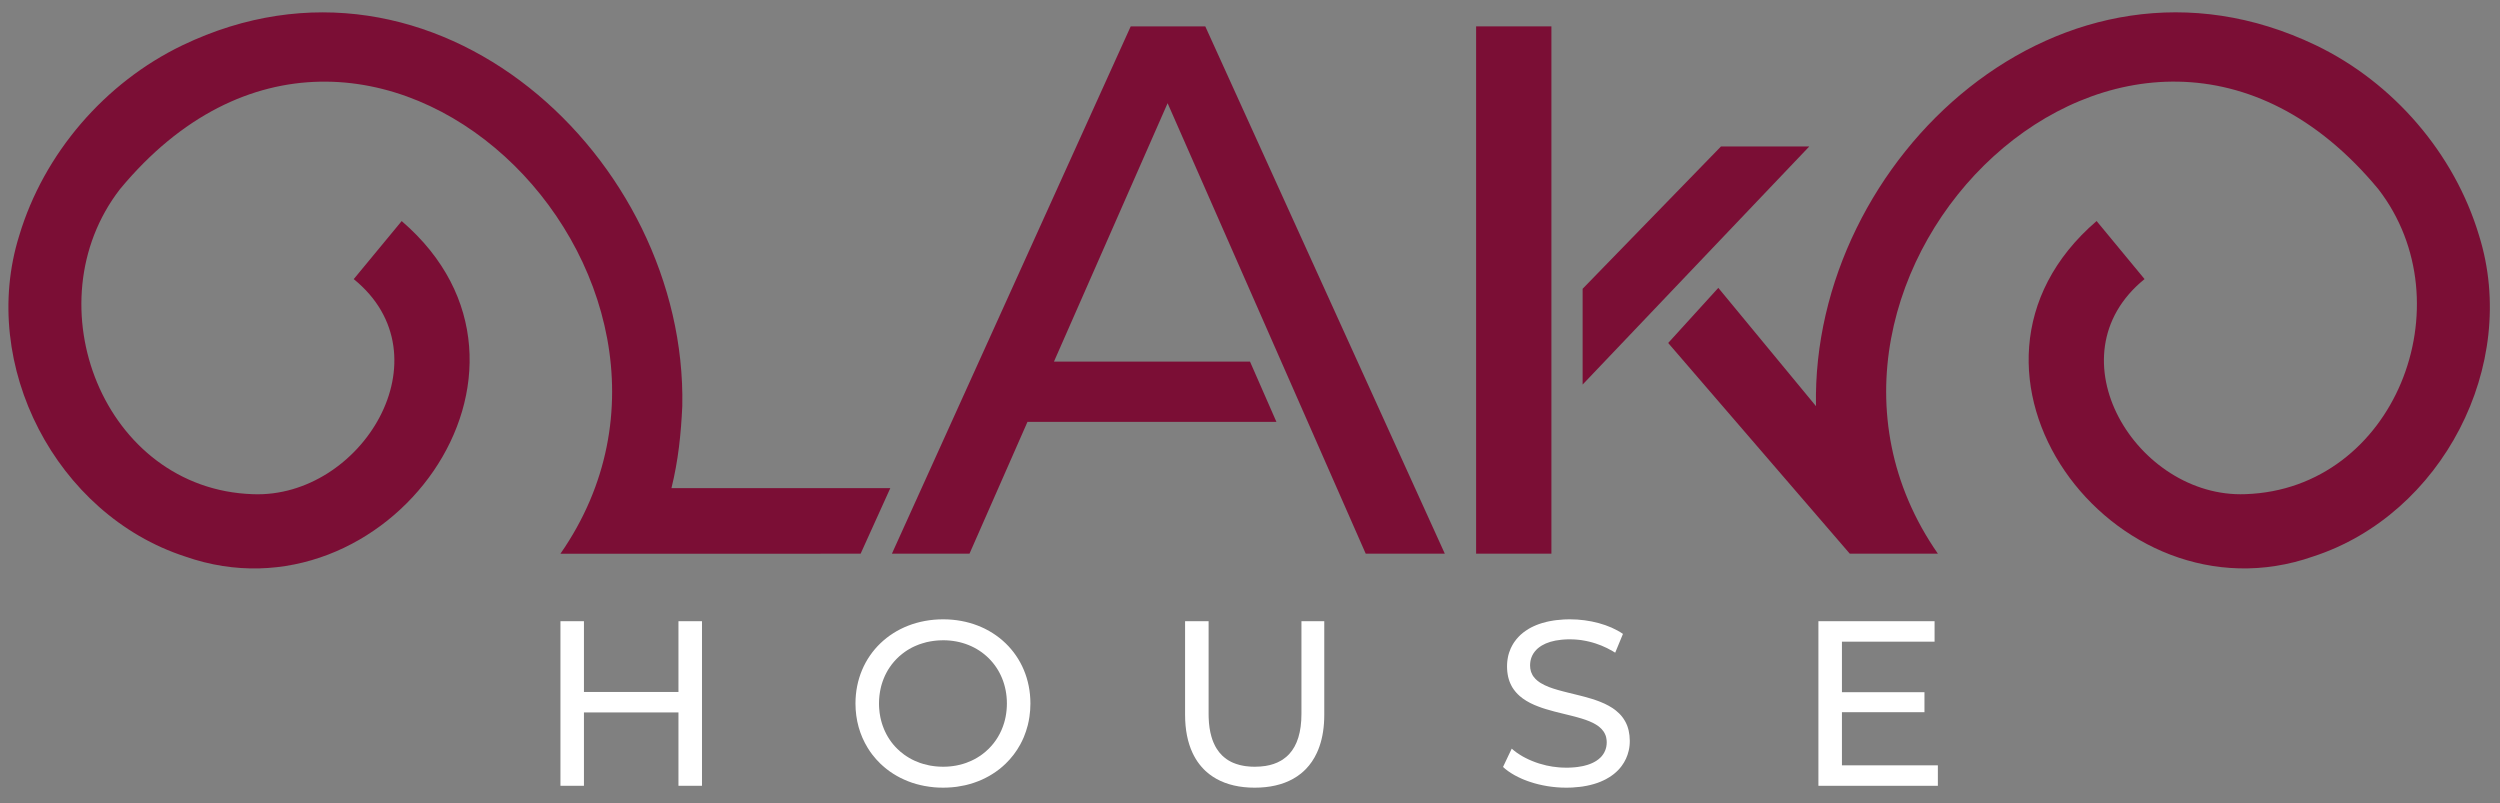 <?xml version="1.0" encoding="utf-8"?>
<!-- Generator: Adobe Illustrator 26.0.0, SVG Export Plug-In . SVG Version: 6.00 Build 0)  -->
<svg version="1.1" id="Layer_1" xmlns="http://www.w3.org/2000/svg" xmlns:xlink="http://www.w3.org/1999/xlink" x="0px" y="0px"
	 viewBox="0 0 744 239.04" style="enable-background:new 0 0 744 239.04;" xml:space="preserve">
<rect x="0" y="0" width="744" height="239.04" fill="#808080" stroke="none"/>
<style type="text/css">
	.st0{fill:#7B0E35;}
</style>
<g>
	<g>
		<path fill="#FFFFFF" d="M201.91,184.87v21.06h-28.13v-21.06h-6.99v48.98h6.99v-21.83h28.13v21.83h7v-48.98H201.91z"/>
		<path fill="#FFFFFF" d="M280.69,184.31c-15.04,0-26.1,10.71-26.1,25.05c0,4.93,1.31,9.43,3.64,13.21c0.42,0.69,0.87,1.35,1.36,1.99
			c0.74,0.96,1.54,1.86,2.41,2.7c0.23,0.22,0.47,0.44,0.71,0.65c0.17,0.16,0.34,0.3,0.51,0.44c0.22,0.19,0.44,0.37,0.66,0.54
			c0.3,0.24,0.61,0.47,0.92,0.69c0.34,0.24,0.68,0.47,1.03,0.69c0.69,0.44,1.4,0.84,2.14,1.22c0.37,0.18,0.75,0.36,1.13,0.53
			c0.38,0.18,0.77,0.34,1.16,0.49c0.4,0.15,0.8,0.3,1.2,0.44c0.41,0.13,0.82,0.26,1.24,0.38c0.41,0.11,0.83,0.22,1.26,0.32
			c0.42,0.1,0.84,0.19,1.27,0.27h0.04c0.43,0.08,0.86,0.15,1.3,0.21c0.37,0.05,0.73,0.1,1.11,0.13c0.12,0.02,0.24,0.03,0.36,0.04
			c0.4,0.03,0.8,0.06,1.2,0.08h0.06c0.46,0.02,0.92,0.03,1.39,0.03c0.43,0,0.86-0.01,1.29-0.03c0.87-0.03,1.72-0.11,2.55-0.21
			c0.18-0.02,0.35-0.05,0.52-0.08c0.7-0.1,1.4-0.23,2.08-0.38c0.01,0,0.03,0,0.04-0.01c0.19-0.04,0.37-0.08,0.55-0.13
			c0.3-0.07,0.6-0.15,0.9-0.24c0.82-0.23,1.63-0.5,2.41-0.81c0.37-0.14,0.73-0.29,1.09-0.45c0.06-0.03,0.12-0.05,0.18-0.08
			c0.34-0.16,0.68-0.32,1.01-0.49c0.37-0.18,0.74-0.38,1.09-0.58c0.36-0.21,0.71-0.42,1.05-0.64c0.3-0.19,0.6-0.38,0.89-0.59
			c0.38-0.26,0.74-0.53,1.1-0.81c0.63-0.5,1.24-1.03,1.82-1.59c1.73-1.67,3.21-3.6,4.37-5.73c0.38-0.71,0.74-1.44,1.06-2.2
			c0.47-1.14,0.87-2.32,1.18-3.55c0.2-0.82,0.37-1.65,0.49-2.5c0.19-1.28,0.29-2.6,0.29-3.95
			C306.65,194.95,295.59,184.31,280.69,184.31z M299.28,213.28c-0.12,0.63-0.27,1.24-0.45,1.84c-0.89,3-2.48,5.62-4.59,7.71
			c-0.32,0.31-0.65,0.62-0.99,0.91c-0.34,0.29-0.69,0.57-1.05,0.83c-0.25,0.18-0.49,0.35-0.75,0.51c-0.19,0.13-0.4,0.26-0.6,0.38
			c-0.31,0.19-0.63,0.37-0.96,0.54c-0.27,0.14-0.54,0.28-0.82,0.4c-0.48,0.22-0.98,0.43-1.49,0.61c-0.11,0.04-0.21,0.08-0.32,0.11
			c-0.26,0.09-0.53,0.17-0.79,0.25c-0.46,0.13-0.93,0.25-1.4,0.35c-0.21,0.05-0.42,0.09-0.64,0.13c-0.28,0.05-0.56,0.1-0.85,0.13
			c-0.21,0.03-0.43,0.06-0.65,0.08c-0.32,0.04-0.65,0.06-0.98,0.08c-0.42,0.03-0.84,0.04-1.26,0.04c-0.43,0-0.85-0.01-1.27-0.04
			c-0.34-0.02-0.67-0.04-0.99-0.08c-0.22-0.02-0.43-0.04-0.64-0.08c-0.3-0.03-0.6-0.07-0.89-0.13c-0.21-0.04-0.41-0.08-0.61-0.13
			c-0.49-0.09-0.97-0.21-1.44-0.35c-0.26-0.07-0.51-0.15-0.76-0.24c-0.12-0.03-0.24-0.07-0.36-0.12c-0.52-0.18-1.02-0.39-1.51-0.61
			c-0.28-0.12-0.56-0.26-0.83-0.4c-0.31-0.16-0.62-0.33-0.91-0.51c-0.22-0.13-0.44-0.27-0.66-0.41c-0.25-0.16-0.5-0.33-0.75-0.51
			c-0.39-0.28-0.76-0.58-1.13-0.89c-0.32-0.28-0.63-0.56-0.92-0.85c-0.85-0.83-1.62-1.75-2.28-2.75c-0.34-0.5-0.65-1.02-0.93-1.55
			c-0.16-0.29-0.3-0.59-0.44-0.89c-0.11-0.22-0.21-0.45-0.3-0.68c-0.13-0.31-0.25-0.62-0.36-0.94c-0.09-0.26-0.18-0.52-0.26-0.78
			c-0.08-0.26-0.16-0.52-0.22-0.79c-0.05-0.19-0.1-0.38-0.14-0.58c-0.04-0.15-0.07-0.3-0.1-0.45c-0.17-0.82-0.28-1.67-0.34-2.53
			c-0.02-0.21-0.03-0.43-0.04-0.64c-0.01-0.3-0.02-0.59-0.02-0.89c0-0.38,0.01-0.76,0.03-1.13c0.02-0.37,0.05-0.74,0.09-1.11
			c0.03-0.28,0.06-0.55,0.11-0.82c0.02-0.21,0.06-0.42,0.1-0.63c0.04-0.22,0.08-0.43,0.13-0.64c0-0.04,0.01-0.07,0.02-0.1
			c0.05-0.25,0.11-0.49,0.17-0.73c0.05-0.19,0.1-0.38,0.16-0.56c0.01-0.04,0.02-0.07,0.03-0.11c0.09-0.28,0.18-0.55,0.27-0.82
			c0.09-0.26,0.18-0.51,0.29-0.76c0.13-0.32,0.26-0.64,0.41-0.95c0.13-0.28,0.27-0.55,0.41-0.81c0.28-0.54,0.59-1.06,0.93-1.55
			c0.19-0.29,0.4-0.58,0.61-0.86c0.05-0.06,0.09-0.11,0.14-0.17c0.16-0.22,0.34-0.44,0.53-0.65c0.05-0.06,0.1-0.12,0.16-0.18
			c0.18-0.21,0.37-0.42,0.57-0.62c0.05-0.06,0.11-0.12,0.17-0.17c0.24-0.25,0.49-0.49,0.75-0.72c0,0,0,0,0.01,0
			c0.28-0.25,0.56-0.49,0.85-0.71c0.01-0.01,0.02-0.02,0.03-0.02c0.24-0.2,0.49-0.39,0.75-0.56c0.11-0.08,0.23-0.16,0.35-0.24
			c0.12-0.08,0.23-0.15,0.35-0.23c0.19-0.12,0.38-0.24,0.58-0.35c0.53-0.31,1.08-0.6,1.65-0.85c0.15-0.07,0.3-0.14,0.45-0.19
			c0.23-0.11,0.47-0.2,0.71-0.29c0.07-0.03,0.14-0.06,0.21-0.08c0.3-0.11,0.61-0.21,0.93-0.3c0.4-0.14,0.81-0.25,1.23-0.35
			c0.36-0.08,0.72-0.16,1.09-0.22c0.3-0.06,0.6-0.11,0.91-0.14c0.22-0.04,0.44-0.06,0.66-0.08c0.32-0.04,0.65-0.06,0.99-0.08
			c0.42-0.03,0.84-0.04,1.27-0.04c10.84,0,18.96,7.97,18.96,18.82C299.65,210.72,299.52,212.02,299.28,213.28z"/>
		<path fill="#FFFFFF" d="M387.31,184.87v27.57c0,5.43-1.26,9.37-3.62,11.94c-0.15,0.16-0.3,0.32-0.46,0.46c-0.14,0.15-0.31,0.3-0.48,0.44
			c-0.33,0.28-0.67,0.54-1.03,0.78c-0.18,0.11-0.37,0.23-0.57,0.34c-1.32,0.77-2.85,1.28-4.56,1.55c-0.98,0.15-2.03,0.23-3.13,0.23
			c-0.35,0-0.69-0.01-1.03-0.02c-0.2-0.01-0.39-0.02-0.58-0.04c-0.4-0.03-0.79-0.07-1.17-0.12c-0.21-0.03-0.41-0.06-0.61-0.1
			c-0.24-0.04-0.47-0.09-0.7-0.14c-0.19-0.04-0.36-0.08-0.54-0.13c-0.3-0.07-0.59-0.16-0.87-0.26c-0.03-0.01-0.07-0.02-0.1-0.03
			c-0.31-0.1-0.6-0.22-0.89-0.34c-0.21-0.09-0.41-0.18-0.6-0.28c-0.45-0.23-0.89-0.48-1.3-0.77c-0.3-0.21-0.59-0.43-0.87-0.67
			c-0.17-0.14-0.33-0.29-0.48-0.44c-0.62-0.6-1.17-1.28-1.65-2.06c-0.12-0.18-0.23-0.37-0.34-0.57c0-0.01-0.01-0.02-0.01-0.03
			c-0.09-0.16-0.18-0.32-0.25-0.49c-0.14-0.26-0.26-0.52-0.37-0.8c-0.12-0.28-0.23-0.57-0.33-0.87c-0.09-0.27-0.18-0.55-0.26-0.84
			c-0.47-1.62-0.74-3.47-0.81-5.57c-0.01-0.38-0.02-0.77-0.02-1.17v-27.57h-7v27.85c0,4.44,0.77,8.22,2.21,11.32
			c0.29,0.62,0.61,1.22,0.95,1.78c0.17,0.28,0.35,0.56,0.53,0.83c0.37,0.54,0.77,1.05,1.19,1.53c0.21,0.25,0.43,0.48,0.65,0.71
			c0.34,0.35,0.7,0.69,1.08,1c0.21,0.19,0.43,0.37,0.66,0.54c0.65,0.5,1.34,0.95,2.07,1.36c3.12,1.74,6.95,2.62,11.37,2.62
			c4.45,0,8.29-0.88,11.41-2.62c0.85-0.48,1.65-1.01,2.39-1.61c0.49-0.41,0.97-0.83,1.41-1.29c1.34-1.37,2.44-2.99,3.3-4.85
			c0.29-0.62,0.55-1.26,0.78-1.94c0.94-2.7,1.42-5.83,1.42-9.38v-27.85H387.31z"/>
		<path fill="#FFFFFF" d="M484.68,217.37c-0.05-0.23-0.11-0.45-0.18-0.66c-0.04-0.16-0.09-0.32-0.15-0.47c-0.03-0.09-0.06-0.18-0.09-0.26
			c-0.07-0.19-0.15-0.37-0.23-0.54c-0.08-0.18-0.16-0.35-0.25-0.52c-0.02-0.05-0.05-0.1-0.08-0.15c-0.07-0.14-0.15-0.28-0.24-0.41
			c-0.25-0.44-0.54-0.84-0.85-1.22c-0.11-0.13-0.22-0.26-0.33-0.38c-0.14-0.16-0.29-0.31-0.44-0.46c-0.3-0.3-0.62-0.58-0.95-0.84
			c-0.16-0.13-0.33-0.26-0.51-0.39s-0.35-0.25-0.53-0.37c-0.36-0.24-0.74-0.46-1.12-0.67c-0.77-0.43-1.6-0.81-2.45-1.15
			c-0.22-0.08-0.43-0.17-0.65-0.25c-0.25-0.09-0.5-0.18-0.75-0.27c-0.37-0.13-0.74-0.25-1.12-0.37c-0.08-0.02-0.16-0.05-0.24-0.07
			c-0.64-0.2-1.3-0.38-1.95-0.56c-0.46-0.13-0.93-0.25-1.39-0.36c-0.63-0.16-1.27-0.32-1.9-0.47c-0.52-0.13-1.04-0.26-1.55-0.38
			c-0.5-0.12-1.01-0.25-1.5-0.38c-1.04-0.27-2.05-0.55-3-0.86c-0.4-0.13-0.78-0.27-1.16-0.41c-0.93-0.36-1.79-0.76-2.54-1.22
			c-0.15-0.09-0.3-0.19-0.44-0.29c-0.42-0.29-0.81-0.61-1.14-0.95c-0.21-0.21-0.4-0.44-0.57-0.67c-0.01-0.02-0.02-0.03-0.03-0.05
			c-0.07-0.1-0.14-0.2-0.21-0.31c-0.06-0.1-0.11-0.2-0.16-0.3c-0.12-0.21-0.21-0.43-0.29-0.65c-0.04-0.11-0.08-0.22-0.11-0.33
			c-0.15-0.52-0.23-1.09-0.23-1.71c0-0.22,0.01-0.43,0.03-0.64c0.02-0.21,0.04-0.42,0.08-0.63c0.03-0.15,0.06-0.29,0.1-0.44
			c0.01-0.08,0.03-0.15,0.06-0.23c0-0.02,0.01-0.04,0.02-0.07c0.04-0.16,0.1-0.31,0.16-0.47c0.07-0.18,0.15-0.36,0.24-0.54
			c0.01-0.01,0.02-0.02,0.02-0.03c0.09-0.19,0.2-0.38,0.32-0.56c0.11-0.18,0.24-0.35,0.38-0.52c0.13-0.17,0.27-0.34,0.44-0.5
			c0.09-0.1,0.19-0.2,0.3-0.3c0.14-0.12,0.3-0.25,0.46-0.38c0.13-0.11,0.28-0.22,0.43-0.31c0.15-0.11,0.3-0.21,0.46-0.3
			c1.44-0.86,3.36-1.47,5.79-1.71c0.27-0.03,0.55-0.05,0.83-0.07c0.17-0.01,0.35-0.02,0.53-0.03c0.16-0.01,0.32-0.02,0.48-0.02
			c0.25-0.01,0.51-0.01,0.77-0.01c0.41,0,0.82,0.01,1.23,0.04c0.2,0,0.41,0.02,0.62,0.04c0.21,0.01,0.42,0.03,0.63,0.06
			c0.24,0.02,0.48,0.05,0.72,0.08c0.07,0.01,0.14,0.02,0.21,0.03c0.25,0.04,0.51,0.08,0.76,0.13c0.18,0.03,0.36,0.06,0.55,0.1
			c0.3,0.06,0.61,0.13,0.91,0.2c0.65,0.15,1.31,0.34,1.96,0.55c0.57,0.18,1.14,0.39,1.7,0.62c1.13,0.46,2.25,1,3.33,1.64
			c0.27,0.16,0.54,0.32,0.81,0.49l2.31-5.59c-4.06-2.8-10.01-4.34-15.74-4.34c-0.4,0-0.8,0.01-1.19,0.02
			c-0.24,0.01-0.47,0.02-0.71,0.03c-0.75,0.04-1.48,0.1-2.18,0.19c-0.31,0.03-0.61,0.08-0.9,0.12c-0.03,0.01-0.05,0.01-0.08,0.02
			c-0.37,0.05-0.73,0.12-1.08,0.19c0,0-0.01,0-0.02,0c-0.29,0.06-0.57,0.12-0.85,0.19c-0.43,0.1-0.84,0.21-1.24,0.33
			c-0.34,0.1-0.66,0.21-0.98,0.32c-0.57,0.2-1.1,0.42-1.62,0.66c-0.51,0.23-1,0.49-1.46,0.76c-0.3,0.18-0.6,0.37-0.88,0.57
			c-0.23,0.15-0.46,0.32-0.68,0.49c-0.04,0.03-0.08,0.06-0.11,0.09c-0.18,0.14-0.35,0.28-0.51,0.43c-0.1,0.08-0.19,0.16-0.28,0.24
			c-0.18,0.18-0.35,0.35-0.52,0.52c-0.44,0.46-0.84,0.93-1.19,1.44c-0.08,0.11-0.16,0.22-0.24,0.34c-0.1,0.15-0.19,0.3-0.28,0.45
			c-0.1,0.16-0.19,0.32-0.27,0.48c-0.15,0.27-0.28,0.54-0.41,0.82c-0.17,0.39-0.32,0.79-0.45,1.19c-0.06,0.17-0.11,0.33-0.15,0.5
			c-0.04,0.13-0.08,0.27-0.11,0.41c-0.03,0.14-0.06,0.28-0.09,0.42c-0.05,0.22-0.09,0.45-0.12,0.68c-0.04,0.23-0.07,0.46-0.09,0.69
			c-0.02,0.23-0.04,0.46-0.05,0.69c-0.01,0.24-0.02,0.47-0.02,0.71c0,0.27,0.01,0.54,0.02,0.8c0.03,0.57,0.09,1.12,0.18,1.63
			c0.04,0.24,0.08,0.47,0.13,0.69c0.12,0.5,0.26,0.98,0.43,1.43c0.07,0.19,0.15,0.37,0.23,0.56c0.09,0.2,0.18,0.4,0.29,0.6
			c0.09,0.18,0.19,0.35,0.29,0.53c0.28,0.46,0.59,0.89,0.93,1.29c0.1,0.13,0.21,0.25,0.32,0.37c0.12,0.13,0.24,0.26,0.36,0.38
			c0.19,0.19,0.39,0.38,0.6,0.56c0.27,0.24,0.56,0.47,0.86,0.69c0.34,0.25,0.71,0.49,1.08,0.72c0.38,0.23,0.76,0.44,1.16,0.65
			c0.4,0.2,0.81,0.39,1.23,0.58c0.37,0.16,0.74,0.31,1.12,0.45c0.38,0.15,0.76,0.29,1.15,0.42c0.11,0.04,0.22,0.07,0.33,0.11
			c0.28,0.09,0.56,0.18,0.85,0.27c0.85,0.26,1.71,0.5,2.58,0.73c1.16,0.3,2.32,0.58,3.46,0.86c0.45,0.11,0.91,0.22,1.35,0.33
			c0.45,0.11,0.89,0.23,1.33,0.34c0.22,0.06,0.43,0.12,0.65,0.18c0.42,0.12,0.84,0.24,1.25,0.36c0.82,0.25,1.6,0.52,2.32,0.82
			c0.36,0.14,0.71,0.3,1.04,0.47c0.18,0.09,0.35,0.18,0.52,0.28c0.15,0.08,0.29,0.16,0.43,0.25c0.15,0.09,0.3,0.18,0.44,0.28
			c0.14,0.1,0.28,0.2,0.41,0.3c0.27,0.21,0.51,0.43,0.73,0.66c0.23,0.23,0.43,0.47,0.61,0.73c0.05,0.07,0.1,0.14,0.14,0.22
			c0.08,0.11,0.14,0.22,0.2,0.33c0.06,0.12,0.12,0.24,0.17,0.36c0.04,0.07,0.07,0.15,0.1,0.22c0.04,0.1,0.08,0.2,0.11,0.31
			c0.02,0.06,0.03,0.11,0.05,0.17c0.03,0.11,0.06,0.22,0.08,0.34c0.05,0.23,0.09,0.47,0.11,0.72c0.02,0.2,0.03,0.4,0.03,0.61
			c0,0.22-0.01,0.43-0.03,0.64c-0.01,0.15-0.03,0.3-0.06,0.44c0,0.03,0,0.06-0.01,0.09c-0.01,0.08-0.02,0.16-0.04,0.23
			c-0.03,0.16-0.07,0.32-0.12,0.47c-0.05,0.18-0.11,0.36-0.18,0.53c-0.09,0.23-0.19,0.45-0.31,0.67c-0.09,0.17-0.19,0.33-0.3,0.49
			c-0.09,0.15-0.19,0.28-0.31,0.42c-0.05,0.07-0.11,0.14-0.17,0.21c-0.11,0.13-0.23,0.25-0.35,0.37c-0.36,0.35-0.77,0.68-1.24,0.98
			c-0.12,0.08-0.25,0.16-0.39,0.23c-0.35,0.21-0.73,0.39-1.14,0.56c-0.18,0.08-0.36,0.15-0.54,0.21c-0.2,0.08-0.41,0.15-0.62,0.21
			c-0.33,0.1-0.68,0.2-1.05,0.28c-0.12,0.03-0.24,0.06-0.37,0.08c-0.08,0.02-0.15,0.03-0.23,0.04c-0.38,0.08-0.78,0.15-1.19,0.2
			c-0.26,0.03-0.53,0.06-0.8,0.09c-0.21,0.02-0.43,0.04-0.66,0.05c-0.15,0.01-0.31,0.02-0.46,0.03l-0.75,0.03
			c-0.25,0.01-0.51,0.01-0.78,0.01c-0.44,0-0.89-0.01-1.33-0.04c-0.3-0.01-0.59-0.03-0.88-0.06c-1.24-0.1-2.47-0.29-3.66-0.56
			c-0.73-0.17-1.45-0.37-2.15-0.58c-0.36-0.11-0.71-0.23-1.06-0.36c-0.35-0.13-0.69-0.26-1.03-0.4c-0.34-0.14-0.68-0.28-1-0.43
			c-0.33-0.15-0.65-0.31-0.96-0.47c-0.56-0.28-1.09-0.58-1.59-0.9c-0.36-0.21-0.7-0.44-1.03-0.68c-0.53-0.38-1.03-0.78-1.48-1.19
			v0.01l-1.05,2.2l-1.54,3.25l0.01,0.01c0.01,0.01,0.02,0.02,0.03,0.02c0.23,0.22,0.48,0.43,0.73,0.64c0.01,0,0.01,0,0.01,0
			c0.27,0.22,0.55,0.43,0.84,0.64h0.01c0.3,0.21,0.61,0.42,0.92,0.61c0.32,0.2,0.64,0.39,0.98,0.58c0.01,0,0.01,0,0.01,0
			c0.33,0.19,0.68,0.36,1.04,0.54h0.01c0.35,0.18,0.72,0.34,1.09,0.51c0.01,0,0.01,0,0.01,0c0.19,0.08,0.38,0.16,0.57,0.24
			c0.34,0.14,0.69,0.28,1.05,0.4c0.24,0.09,0.49,0.17,0.73,0.25c0.41,0.14,0.82,0.27,1.24,0.39c0.42,0.12,0.85,0.23,1.28,0.34
			c0.87,0.21,1.76,0.39,2.66,0.54c1.8,0.29,3.67,0.45,5.54,0.45c0.4,0,0.8-0.01,1.19-0.02c0.25-0.01,0.49-0.02,0.73-0.03
			c0.75-0.04,1.47-0.1,2.16-0.19c0.32-0.03,0.63-0.07,0.93-0.12c0.03-0.01,0.06-0.01,0.08-0.02c0.35-0.05,0.7-0.11,1.04-0.18
			c0.03,0,0.06-0.01,0.09-0.02c0.31-0.06,0.61-0.12,0.91-0.2c0.76-0.18,1.48-0.39,2.17-0.63c0.32-0.11,0.63-0.23,0.94-0.36
			c0.32-0.13,0.64-0.27,0.94-0.42c0.24-0.11,0.46-0.22,0.68-0.34c0.36-0.19,0.7-0.39,1.03-0.6c0.21-0.12,0.41-0.26,0.6-0.4
			c0.18-0.12,0.35-0.24,0.51-0.37c0.11-0.09,0.22-0.17,0.33-0.26c0.39-0.32,0.76-0.65,1.1-1c0.15-0.15,0.29-0.31,0.43-0.46
			c0.14-0.16,0.28-0.32,0.4-0.48c0.1-0.12,0.2-0.24,0.29-0.37c1.01-1.36,1.7-2.87,2.07-4.48c0.04-0.17,0.08-0.33,0.11-0.5
			c0.03-0.16,0.06-0.31,0.08-0.46c0.03-0.21,0.06-0.42,0.08-0.63c0.02-0.23,0.04-0.46,0.05-0.69s0.02-0.47,0.02-0.7
			C485.02,219.34,484.9,218.31,484.68,217.37z"/>
		<path fill="#FFFFFF" d="M548.16,227.76v-15.81h24.56V206h-24.56v-15.04h27.57v-6.09h-34.57v48.98h35.55v-6.09H548.16z"/>
	</g>
	<g>
		<path fill="#FFFFFF" class="st0" d="M737.78,70.14c-7.32-24.49-25.55-45.6-48.56-56.66C614-22.64,538.95,47.26,540.44,120.86c0,0,0,0.01,0,0.01
			l-29.07-35.2l-14.92,16.4l54.04,62.7h26.22C519.66,82.74,634.29-32.34,707.77,56.26c26.4,34.12,4.91,89.32-39.52,90.8
			c-32.28,1.27-58.33-41.06-30.03-64.01l-14.27-17.27c-51.55,44.32,4.81,120.75,64.43,99.83
			C726.75,153.16,749.82,108.69,737.78,70.14z"/>
		<path fill="#FFFFFF" class="st0" d="M203.05,120.87c1.49-73.6-73.56-143.5-148.78-107.38C31.26,24.55,13.03,45.66,5.71,70.15
			c-12.04,38.55,11.03,83.02,49.4,95.47c59.62,20.92,115.98-55.51,64.43-99.83l-14.27,17.27c28.3,22.95,2.25,65.28-30.03,64.01
			c-44.43-1.48-65.92-56.68-39.52-90.8c73.48-88.6,188.11,26.48,131.06,108.52l89.34-0.01l8.83-19.51h-65.13
			C201.86,137.01,202.65,129.28,203.05,120.87z"/>
		<polygon class="st0" points="538.44,43.59 470.99,114.44 470.99,85.94 512.16,43.59 		"/>
		<rect x="439.29" y="7.85" class="st0" width="22.41" height="156.92"/>
		<polygon class="st0" points="336.5,7.85 265.43,164.78 288.52,164.78 305.78,125.54 379.86,125.54 372,107.61 313.66,107.61 
			347.48,30.71 406.44,164.78 429.98,164.78 358.69,7.85 		"/>
	</g>
</g>
</svg>

